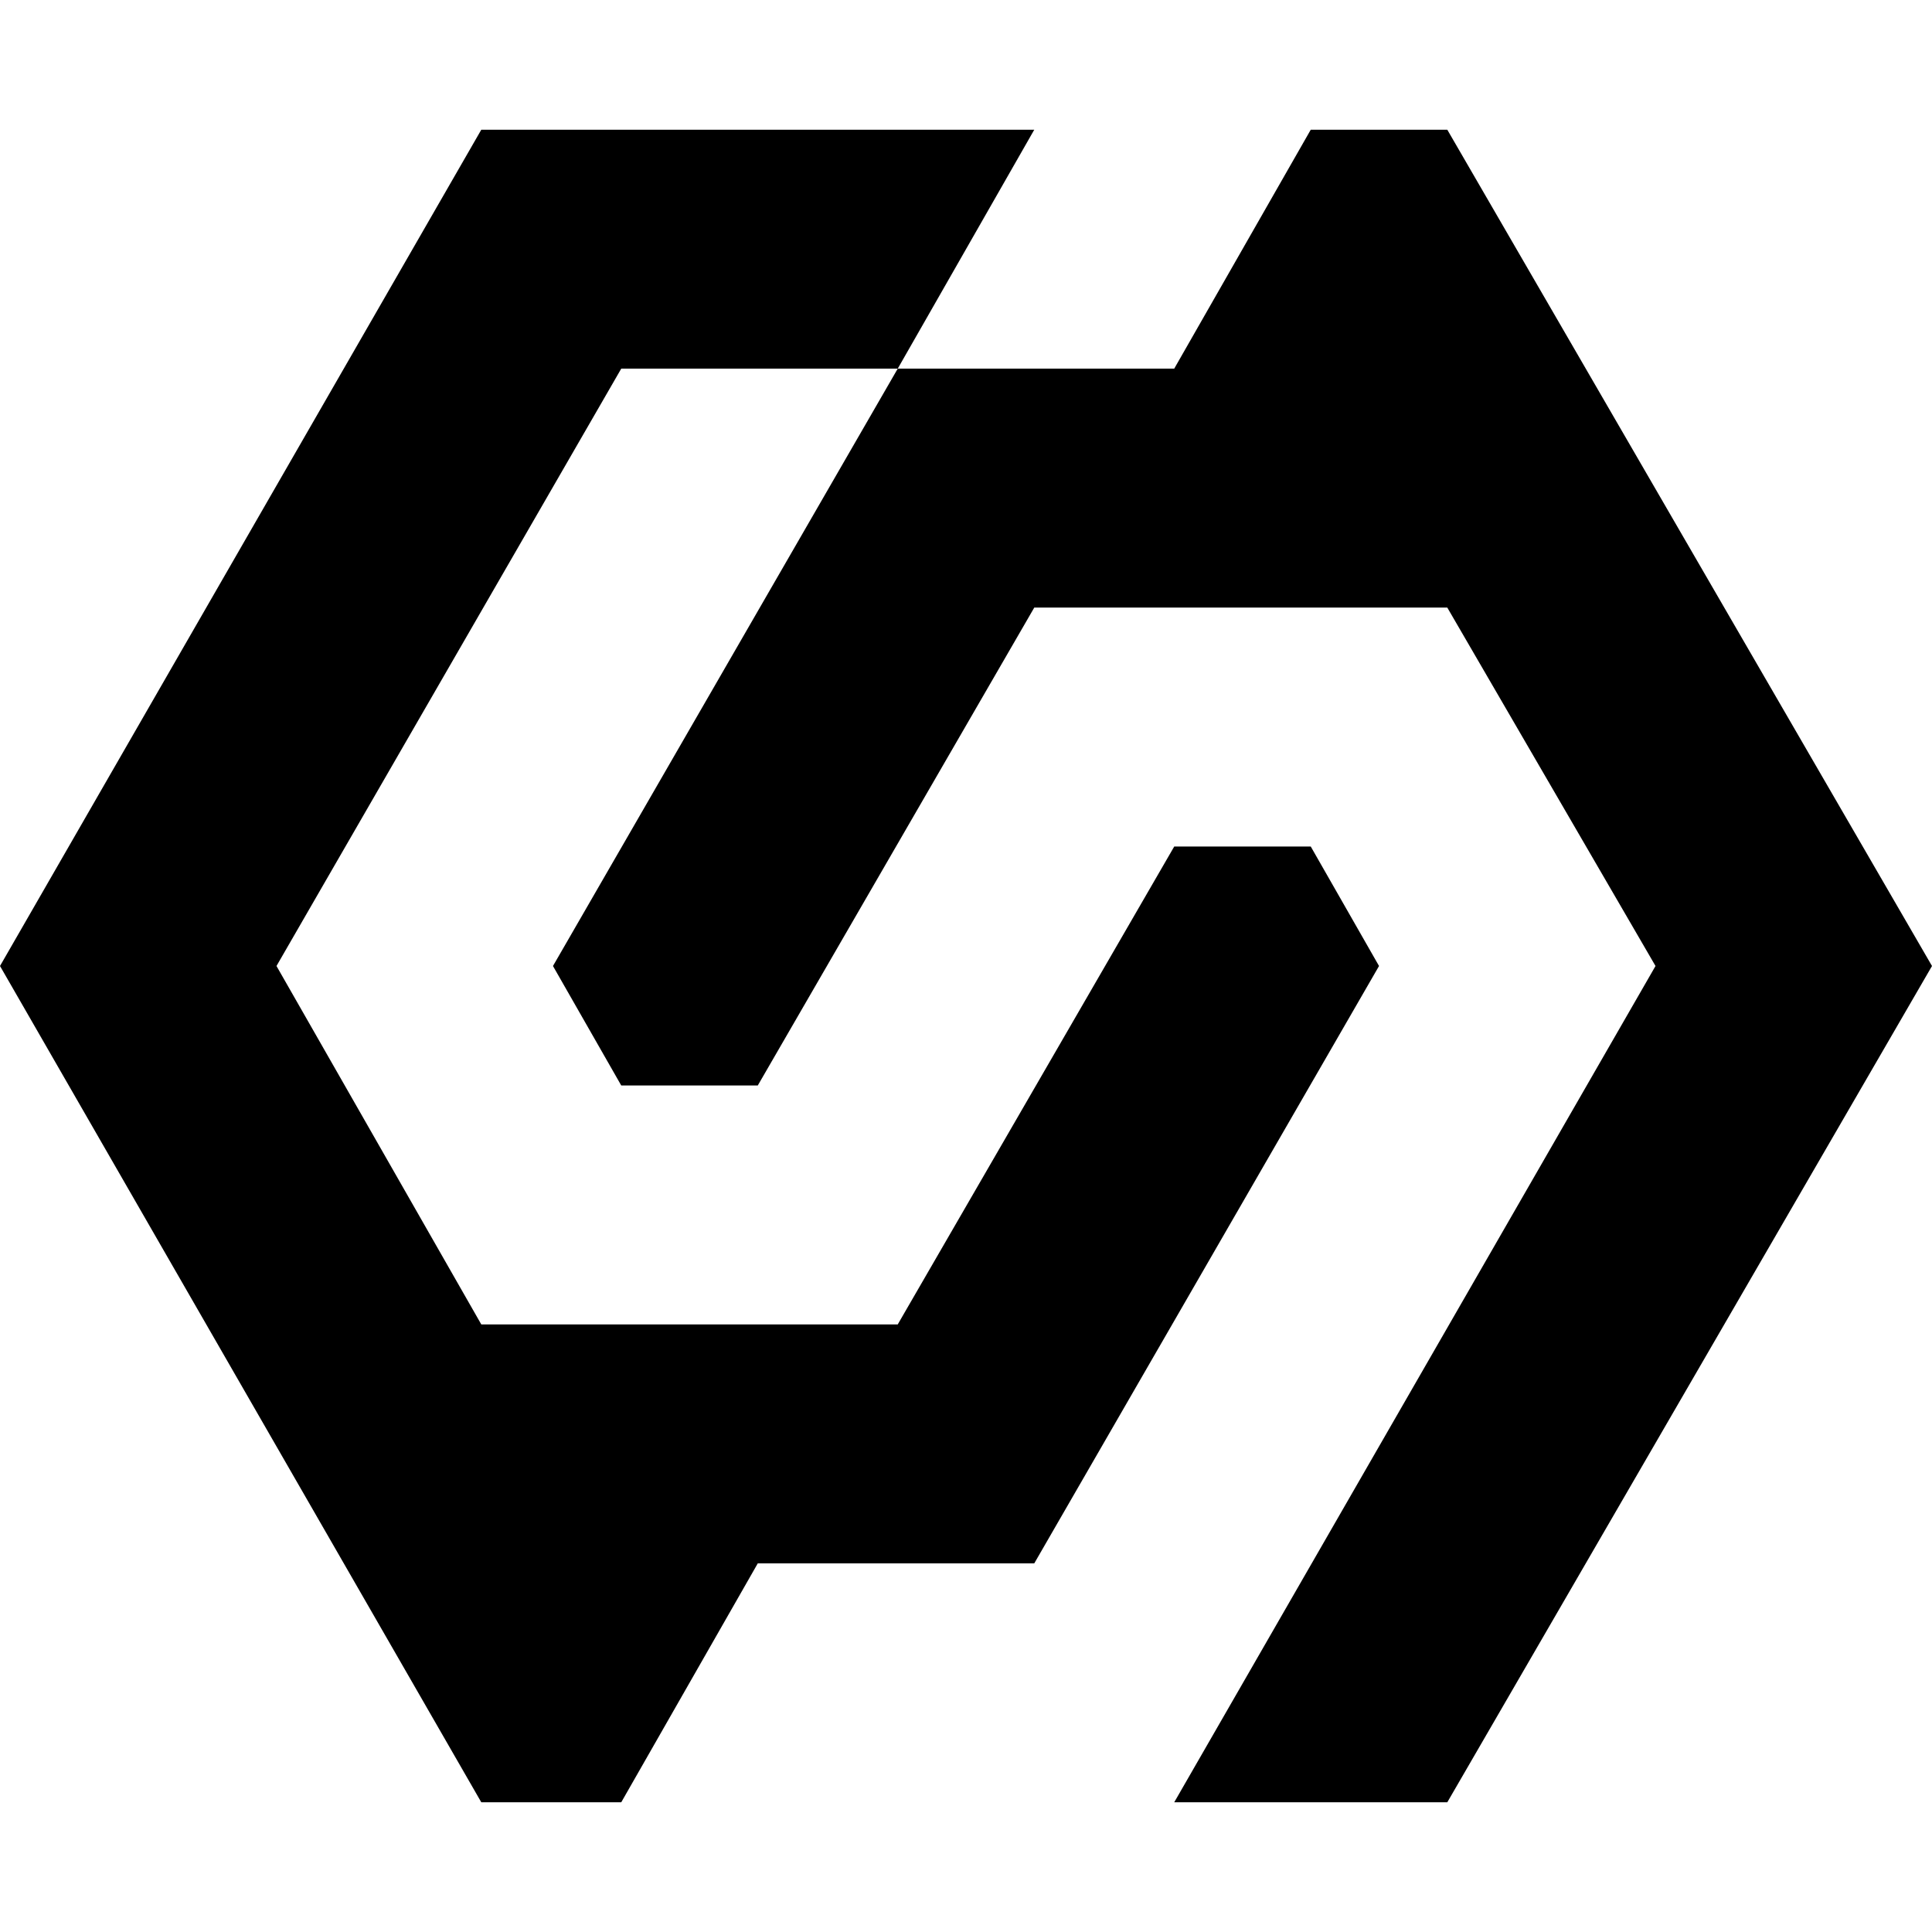 <svg  xmlns="http://www.w3.org/2000/svg" width="566" height="566" viewBox="0 0 566  566" >
<path d="m0 283 141-245h162l-40 70h-81l-101 175 60 105h122l81-140h40l20 35-101 175h-81l-40 70h-41l-141-245zm162 0 20 35h40l81-140h121l61 105-141 245h80l142-245-142-245h-40l-40 70h-81z"/>
</svg>